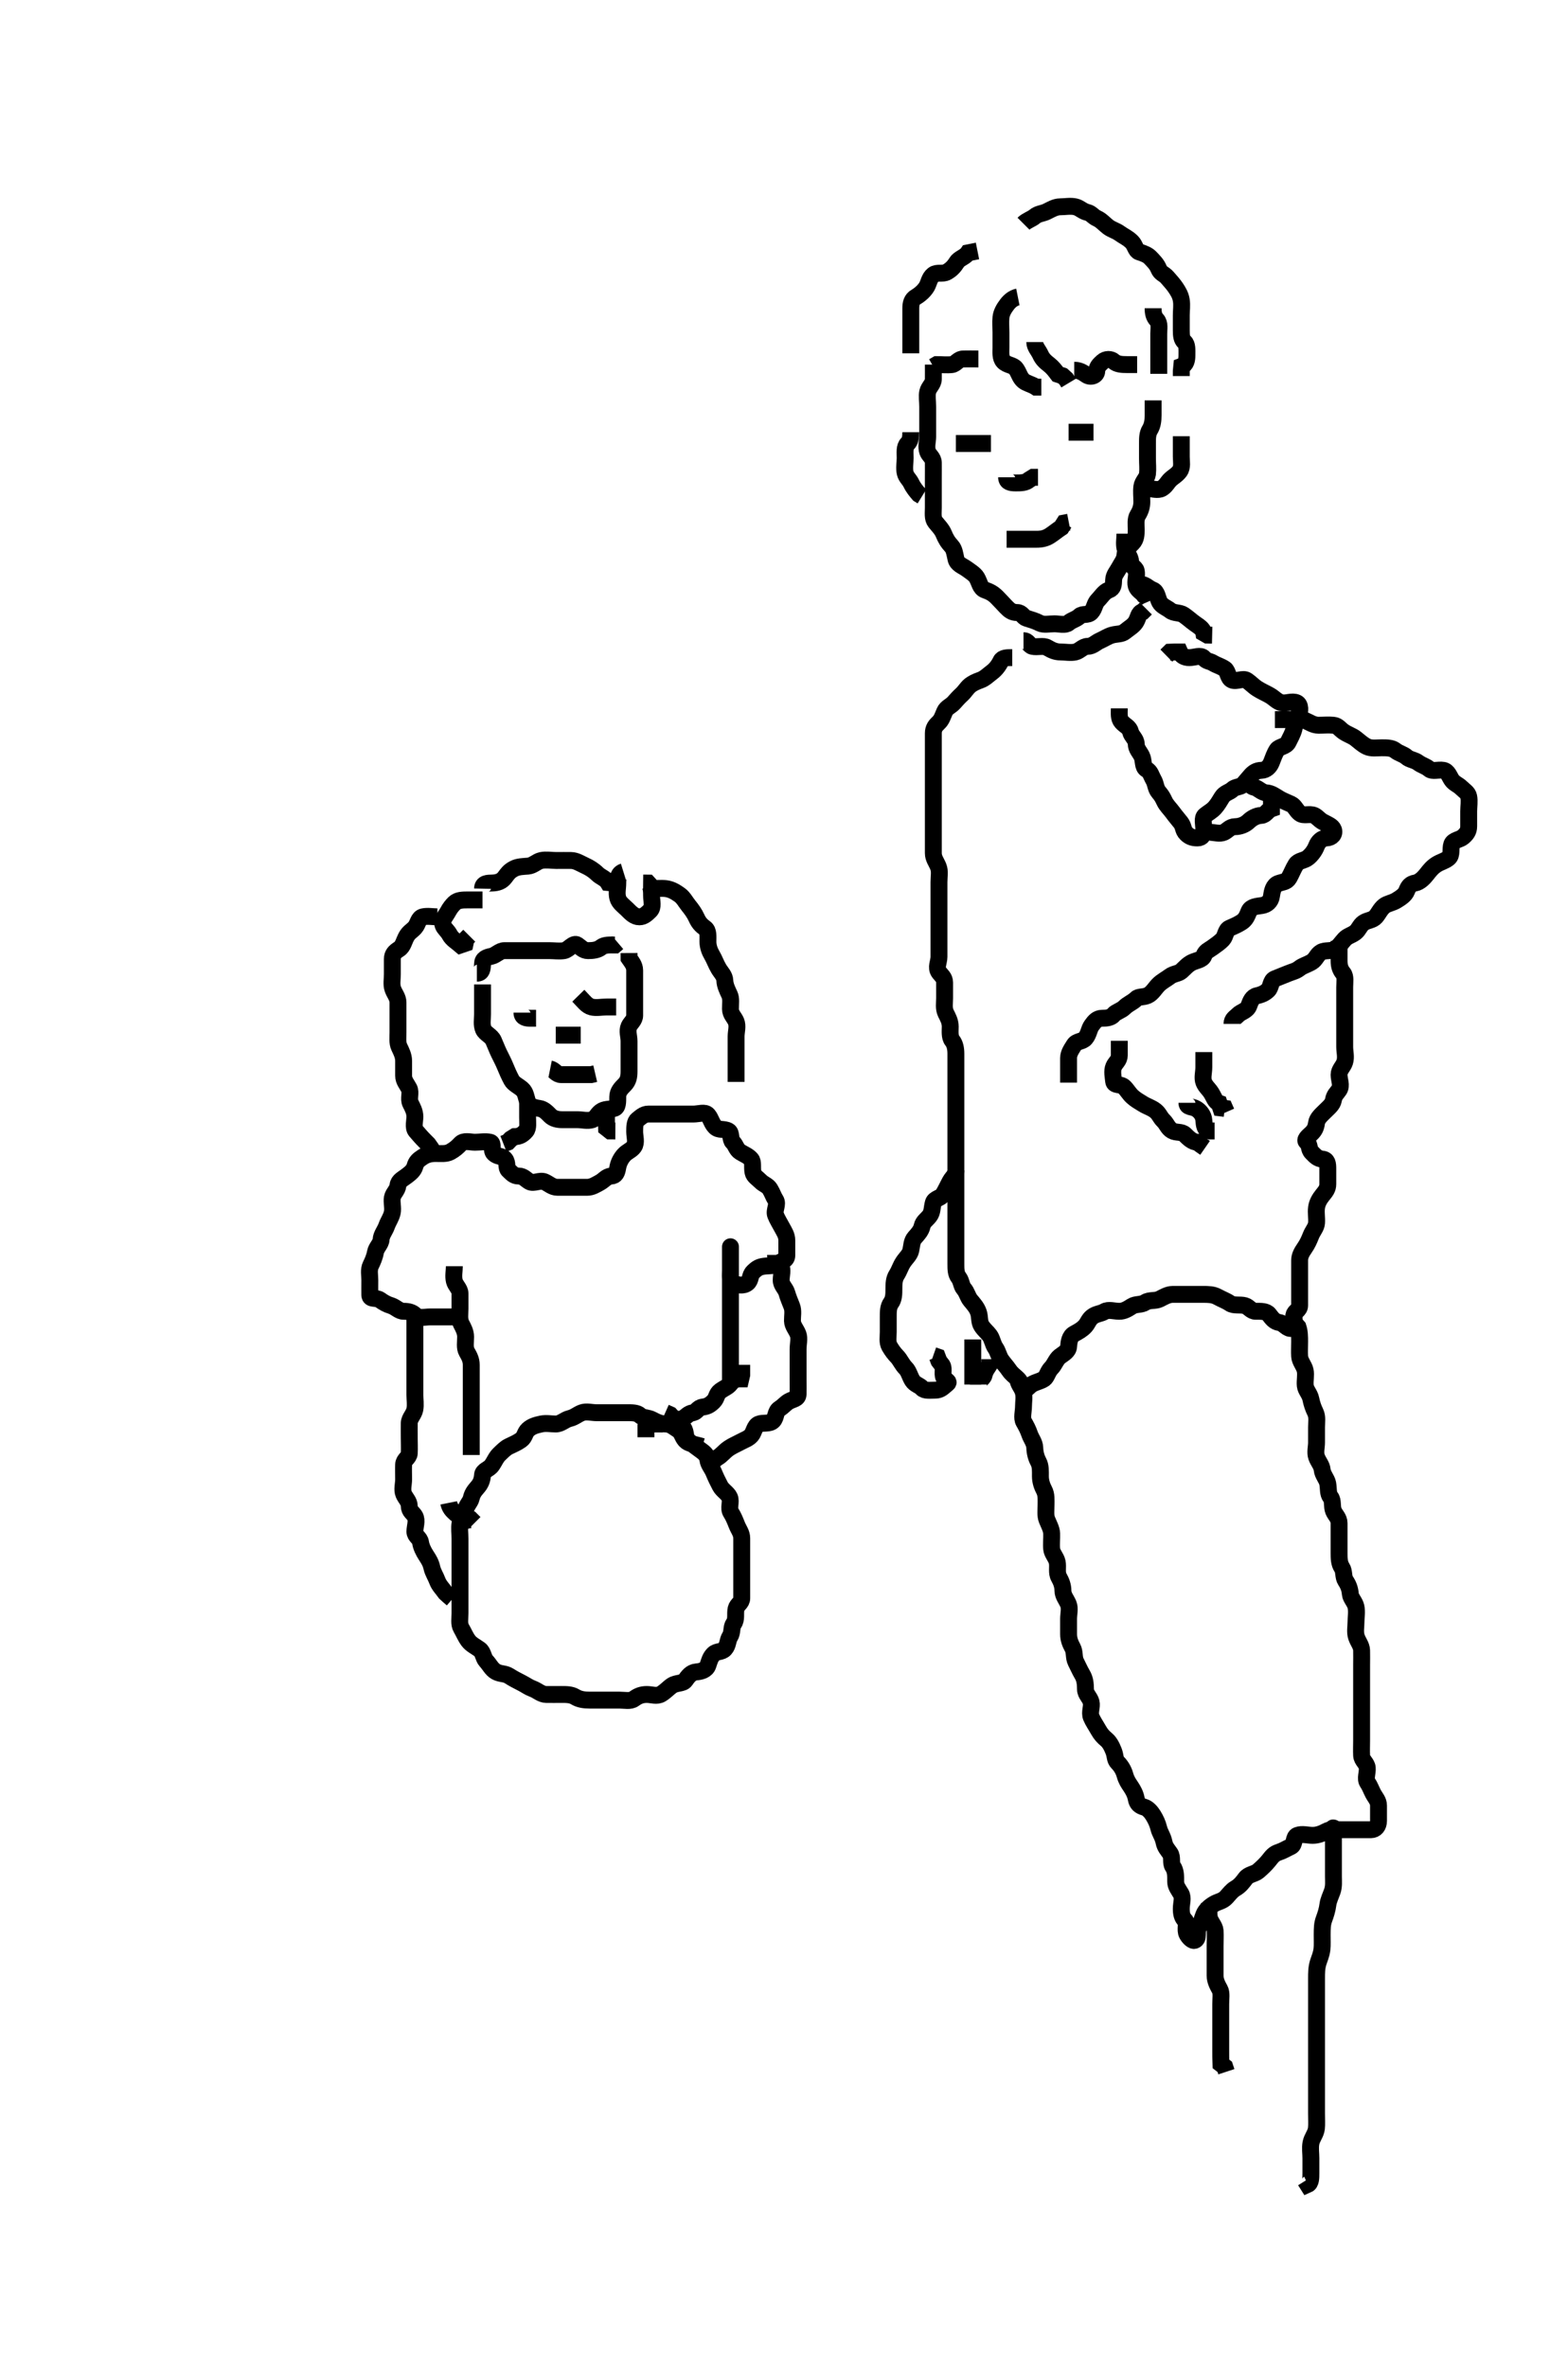 <svg width="278.25" height="420" xmlns="http://www.w3.org/2000/svg" xmlns:svg="http://www.w3.org/2000/svg" xmlns:xlink="http://www.w3.org/1999/xlink">
 <!-- Created with SVG-edit - http://svg-edit.googlecode.com/ -->
 <g display="inline" class="layer">
  <title>Layer 1</title>
  <path t="0,54,84,91,107,126,150,158,167,178,202,218,219,226,238,262,271,278,294,310,330,339,354,359,368,398,414,423,427,434,458,468,474,486,494,526,543,555,563,579,595,599,615,631,639,654,682,690,707,714,723,735,751,767,774,790,799,803,819,827,839,847,854,870,895,895,898,919,923,946,954,958,974,990,998,1014,1022,1027,1043,1051,1059,1075,1079,1090,1095,1103,1119,1135,1139,1147,1156,1163,1171,1187,1195,1207,1215,1231,1239,1247,1263,1267,1275,1291,1299,1307,1323,1327,1343,1351,1359,1367,1387,1395,1403,1403,1411,1434,1439,1447,1455,1463,1472,1490,1495,1495,1515,1523,1531,1539,1547,1572,1582,1591,1591,1602,1615,1619,1627,1635,1651,1659,1684,1687,1695,1703,1718,1734,1742,1755,1771,1779,1794,1799,1814,1823,1834,1846,1864,1868,1883,1898,1914,1923,1942,1950,1967,1974,1983,2002,2010,2026,2042,2062,2071,2086,2103,2107,2130,2147,2155,2159,2175,2184,2199,2207,2215,2215,2227,2235,2235,2243,2251,2267,2275,2279,2288,2295,2303,2311,2319,2327,2334,2342,2351,2355,2362,2371,2371,2379" d="M124.625,256.7C123.2,256.275 122.187,256.235 121.626,255.615C121.02,254.944 121.03,254.16 120.272,253.696C119.632,253.303 119.05,252.705 118.125,252.7C117.272,252.695 116.491,252.352 115.824,251.984C114.986,251.523 114.086,251.665 113.604,251.2C113.053,250.668 112.146,250.7 111.2,250.7C110.272,250.7 109.404,250.7 108.541,250.7C107.625,250.7 106.746,250.7 105.909,250.7C104.978,250.7 104.046,250.397 103.236,250.711C102.443,251.017 101.955,251.52 101.104,251.721C100.172,251.942 99.572,252.698 98.625,252.7C97.792,252.702 96.89,252.519 96.05,252.7C95.215,252.88 94.382,253.08 93.71,253.701C93.096,254.269 93.168,255.024 92.458,255.533C91.748,256.043 91.068,256.309 90.272,256.7C89.637,257.012 89.129,257.575 88.621,258.053C88.026,258.611 87.771,259.353 87.272,260.053C86.732,260.81 85.686,260.915 85.625,261.753C85.556,262.698 85.277,263.308 84.746,263.921C84.203,264.549 83.827,265.003 83.625,265.867C83.443,266.647 82.736,267.131 82.625,268.053C82.525,268.878 81.773,269.468 81.629,270.343C81.487,271.209 81.625,272.089 81.625,273.057C81.625,273.899 81.625,274.784 81.625,275.7C81.625,276.616 81.625,277.416 81.625,278.311C81.625,279.2 81.625,280.089 81.625,281.057C81.625,281.899 81.625,282.784 81.625,283.7C81.625,284.616 81.625,285.405 81.625,286.3C81.625,287.264 81.43,288.208 81.846,288.921C82.315,289.724 82.59,290.465 83.125,291.179C83.63,291.852 84.448,292.221 85.125,292.721C85.767,293.195 85.745,294.183 86.272,294.753C86.909,295.441 87.231,296.21 87.978,296.643C88.785,297.111 89.591,296.932 90.341,297.416C91.064,297.883 91.786,298.249 92.625,298.679C93.385,299.069 93.739,299.391 94.572,299.704C95.391,300.013 96.024,300.682 96.921,300.7C97.846,300.719 98.725,300.7 99.625,300.7C100.425,300.7 101.348,300.687 102.061,301.125C102.834,301.6 103.725,301.7 104.625,301.7C105.504,301.7 106.329,301.7 107.146,301.7C108.108,301.7 108.915,301.7 109.91,301.7C110.825,301.7 111.851,301.958 112.504,301.479C113.2,300.968 113.846,300.7 114.792,300.7C115.625,300.7 116.555,301.093 117.34,300.615C118.143,300.125 118.604,299.55 119.236,299.125C120.031,298.591 121.181,298.806 121.604,298.2C122.086,297.51 122.614,296.784 123.541,296.7C124.338,296.628 125.321,296.421 125.625,295.533C125.912,294.695 126.035,294.118 126.625,293.533C127.193,292.97 128.063,293.235 128.624,292.615C129.237,291.936 129.074,291.155 129.54,290.416C130.013,289.666 129.742,288.761 130.2,288.125C130.756,287.354 130.414,286.392 130.625,285.479C130.806,284.696 131.625,284.479 131.625,283.616C131.625,282.7 131.625,281.821 131.625,280.984C131.625,280.089 131.625,279.221 131.625,278.275C131.625,277.347 131.625,276.479 131.625,275.616C131.625,274.7 131.625,273.821 131.625,272.984C131.625,272.053 131.078,271.447 130.747,270.6C130.406,269.731 130.141,269.094 129.71,268.416C129.205,267.622 129.825,266.539 129.458,265.7C129.137,264.965 128.208,264.5 127.792,263.7C127.405,262.956 127.043,262.238 126.661,261.311C126.33,260.505 125.718,259.879 125.625,259.089C125.523,258.227 124.95,257.78 124.236,257.275C123.49,256.747 122.823,256.216 122.146,255.7C121.513,255.218 121.792,254.091 121.268,253.405C120.694,252.654 119.709,252.415 119.403,251.6L118.921,251.057L118.061,250.675" id="svg_1" stroke-width="3" stroke="#000" fill="none"/>
  <path t="3500,3535,3555,3579,3598,3630,3638,3655,3659,3667,3683,3691,3699,3707,3715,3739,3743,3751,3767,3791,3803,3819,3886,3938,3954,3958,3974,3998,3998,4007,4015,4027,4036,4043,4051,4058,4075,4086,4101,4107,4118,4127,4154,4162,4171,4186,4207,4207,4238,4246,4258,4266,4326,4343,4358,4367,4379,4394,4462,4478,4494,4502,4510,4530,4546,4574,4590,4614,4666,4718,4847,4898,4915,4927,4971,4984,5018,5034,5046,5062,5078,5114,5147,5155,5182,5199,5215,5231,5235,5266,5271,5287,5295,5310,5334,5342,5354,5370,5398,5406,5423,5439,5450,5483,5491,5514,5526,5535,5542,5558,5583,5586,5602,5634,5650,5694,5738,5758,5806,5815,5835,5859,5883,5919,5927,5927,5943,5947,5971,5999,6031,6047,6059,6107,6115,6151,6160,6175,6195,6210,6239,6255,6274,6290,6291,6322,6339,6347,6362,6375,6398,6415,6443,6451,6467,6472,6486,6502,6511,6534,6555,6563,6579,6587,6615,6638,6638,6654,6674,6726,6778,6818,6838,6854,6878,6914,6923,6931,6946,6954,6967,6983,6998,7006,7026,7074,7206,7258,7282,7306,7335,7343,7351,7367,7375,7502,7514,7530,7554,7582,7590,7599,7607,7614,7635,7642,7650,7659,7678,7690,7694,7694,7702,7719,7727,7730,7746,7770,7779,7790,7803,7811,7846" d="M81.625,233.7C80.746,233.7 79.909,233.7 79.05,233.7C78.125,233.7 77.189,233.7 76.329,233.7C75.403,233.7 74.321,234.025 73.71,233.416C73.173,232.88 72.525,232.7 71.625,232.7C70.792,232.7 70.241,231.962 69.403,231.7C68.565,231.438 68.078,231.139 67.458,230.7C66.732,230.185 65.643,230.69 65.625,229.821C65.608,228.984 65.625,228.125 65.625,227.179C65.625,226.311 65.395,225.339 65.792,224.533C66.111,223.886 66.471,223.087 66.625,222.221C66.774,221.38 67.581,220.754 67.625,219.995C67.677,219.101 68.304,218.445 68.625,217.533C68.914,216.713 69.386,216.154 69.604,215.221C69.804,214.366 69.468,213.39 69.625,212.533C69.769,211.745 70.514,211.269 70.625,210.347C70.725,209.522 71.477,209.228 72.2,208.664C72.785,208.208 73.403,207.754 73.624,206.984C73.881,206.089 74.271,205.828 74.978,205.347C75.723,204.841 76.504,204.7 77.341,204.7C78.272,204.7 79.178,204.817 79.91,204.416C80.701,203.983 81.213,203.526 81.71,202.984C82.321,202.318 83.458,202.7 84.272,202.7C85.2,202.7 86.07,202.51 86.978,202.7C87.67,202.845 87.059,204.123 87.661,204.7C88.316,205.327 89.072,205.064 89.604,205.7C90.168,206.374 89.739,207.236 90.272,207.7C90.781,208.143 91.125,208.699 92.05,208.7C92.909,208.701 93.365,209.375 93.978,209.7C94.745,210.107 95.781,209.369 96.625,209.721C97.362,210.028 97.982,210.7 98.921,210.7C99.792,210.7 100.65,210.7 101.568,210.7C102.458,210.7 103.272,210.7 104.2,210.7C105.05,210.7 105.768,210.23 106.504,209.821C107.194,209.438 107.619,208.761 108.458,208.7C109.27,208.641 109.465,208.111 109.625,207.2C109.769,206.379 110.164,205.593 110.71,204.984C111.313,204.311 112.042,204.145 112.504,203.479C113,202.761 112.625,201.699 112.625,200.821C112.625,199.984 112.64,199.072 113.125,198.7C113.652,198.295 114.2,197.705 115.05,197.7C115.978,197.694 116.846,197.7 117.792,197.7C118.625,197.7 119.425,197.7 120.458,197.7C121.272,197.7 122.2,197.7 123.05,197.7C123.978,197.7 125.112,197.258 125.625,197.867C126.186,198.532 126.272,199.347 126.909,199.984C127.568,200.643 128.46,200.245 129.272,200.7C129.861,201.029 129.523,202.217 130.05,202.7C130.547,203.156 130.68,204.008 131.341,204.416C132.111,204.891 132.743,205.097 133.272,205.696C133.722,206.203 133.435,207.145 133.625,208.053C133.77,208.745 134.418,209.067 134.978,209.643C135.488,210.169 136.247,210.357 136.625,210.984C137.109,211.787 137.237,212.333 137.625,212.921C138.145,213.711 137.317,214.781 137.626,215.616C137.893,216.336 138.372,217.072 138.792,217.867C139.155,218.554 139.625,219.2 139.625,220.125C139.625,221.053 139.627,221.921 139.625,222.785C139.623,223.7 138.764,223.723 138.125,224.2C137.422,224.725 136.518,224.583 135.6,224.7C134.725,224.812 134.278,225.089 133.646,225.721C133.014,226.353 133.278,227.158 132.625,227.696C131.947,228.254 130.83,228.06 130.05,227.7C129.454,227.425 129.625,226.275 129.625,225.416C129.625,224.478 129.625,223.6 129.625,222.725C129.625,221.821 129.625,220.984 129.625,221.275C129.625,222.2 129.625,223.125 129.625,223.984C129.625,224.921 129.625,225.8 129.625,226.675C129.625,227.501 129.625,228.415 129.625,229.311C129.625,230.2 129.625,231.1 129.625,231.995C129.625,232.921 129.625,233.8 129.625,234.7C129.625,235.5 129.625,236.415 129.625,237.311C129.625,238.2 129.625,239.089 129.625,239.984C129.625,240.921 129.625,241.784 129.625,242.7L129.625,243.579L129.625,244.416L129.625,245.275" id="svg_2" stroke-width="3" stroke="#000" fill="none"/>
  <path t="8689,8775,8785,8791,8807,8810,8823,8827,8835,8843,8859,8866,8878,8878,8887,8903,8911,8919,8931,8943,8947,8954,8962,8978,8994,9003,9010,9014,9024,9039,9052,9063,9074,9099,9106,9110,9127,9135,9166,9194" d="M80.625,224.7C80.625,225.579 80.411,226.429 80.625,227.343C80.806,228.114 81.62,228.725 81.625,229.501C81.631,230.4 81.625,231.3 81.625,232.264C81.625,233.136 81.446,234.159 81.846,234.921C82.2,235.596 82.623,236.343 82.625,237.221C82.628,238.2 82.417,239.175 82.846,239.921C83.278,240.671 83.625,241.311 83.625,242.2C83.625,243.089 83.625,244.053 83.625,244.921C83.625,245.8 83.625,246.7 83.625,247.501C83.625,248.415 83.625,249.347 83.625,250.221C83.625,251.089 83.625,252.053 83.625,252.921C83.625,253.8 83.625,254.7 83.625,255.579L83.625,256.416L83.625,257.347L83.625,258.2" id="svg_3" stroke-width="3" stroke="#000" fill="none"/>
  <path t="9668,9698,9718,9803,9811,9827,9855,9863,9871,9880,9887,9903,9915,9923,9931,9954,9959,9966,9975,9984,9998,10010,10019,10027,10042,10059,10067,10078,10094,10118,10134,10139,10154,10170,10187,10202,10214,10223,10246,10282,10290,10299,10306,10318,10334,10350,10367,10374,10379,10386,10402,10411,10411,10418,10431,10439,10446,10462,10470,10478,10494,10511,10515,10523,10531,10539" d="M74.625,235.7C73.625,235.053 73.625,234.125 73.625,234.136C73.625,235.089 73.625,235.984 73.625,236.867C73.625,237.8 73.625,238.7 73.625,239.533C73.625,240.347 73.625,241.275 73.625,242.136C73.625,243.1 73.625,243.995 73.625,244.867C73.625,245.8 73.625,246.7 73.625,247.533C73.625,248.347 73.782,249.291 73.614,250.136C73.435,251.043 72.643,251.674 72.625,252.533C72.607,253.404 72.625,254.264 72.625,255.2C72.625,256.053 72.676,256.985 72.625,257.921C72.582,258.702 71.668,258.981 71.625,259.867C71.583,260.735 71.625,261.616 71.625,262.533C71.625,263.347 71.317,264.336 71.636,265.125C71.944,265.889 72.623,266.405 72.625,267.264C72.627,268.2 73.296,268.464 73.625,269.053C74.08,269.867 73.623,270.9 73.625,271.8C73.627,272.643 74.496,272.86 74.625,273.7C74.747,274.495 75.14,275.299 75.629,276.053C76.074,276.736 76.44,277.297 76.646,278.221C76.829,279.043 77.314,279.729 77.625,280.578C77.905,281.343 78.572,281.996 79.05,282.675L79.625,283.2L80.272,283.753" id="svg_4" stroke-width="3" stroke="#000" fill="none"/>
  <path t="11389,11446,11474,11490,11506,11514,11519,11539,11543,11551,11559,11575,11578,11587,11602,11611,11618,11627,11657,11674,11678,11693,11698,11738,11750,11774,11790,11826,11842,11874,11882,11902,11910,11926,11942,11954,11970,11979,11990,12014,12022,12038,12046,12050,12074,12098,12106,12118,12134,12144,12151,12170,12183,12191,12202,12210,12218" d="M137.625,222.7C137.625,223.579 137.988,224.019 138.54,224.7C138.986,225.251 138.62,226.3 138.625,227.2C138.63,228.089 139.4,228.637 139.62,229.405C139.858,230.231 140.168,230.954 140.503,231.8C140.829,232.621 140.608,233.579 140.625,234.405C140.643,235.301 141.32,235.936 141.625,236.785C141.896,237.539 141.625,238.515 141.625,239.457C141.625,240.275 141.625,241.2 141.625,242.125C141.625,242.984 141.625,243.921 141.625,244.785C141.625,245.689 141.643,246.579 141.625,247.416C141.607,248.275 140.79,248.245 139.978,248.7C139.39,249.03 139.045,249.536 138.341,249.984C137.555,250.484 137.772,251.531 137.189,252.125C136.554,252.772 135.394,252.399 134.625,252.721C133.889,253.029 133.804,254.166 133.341,254.701C132.817,255.308 132.19,255.473 131.458,255.867C130.628,256.313 129.975,256.567 129.272,257.053C128.52,257.574 128.05,258.275 127.272,258.704L126.625,259.2L126.05,259.689" id="svg_5" stroke-width="3" stroke="#000" fill="none"/>
  <path t="13361,13514,13522,13538,13554,13582,13606,13634,13650,13666,13678,13726,13742,13762,13771,13786,13795,13806,13846,13851,13866,14010,14027,14098,14154" d="M118.625,251.7C119.504,251.7 120.433,252.086 121.2,251.7C121.838,251.378 122.063,250.852 122.978,250.7C123.653,250.588 123.799,249.817 124.682,249.7C125.525,249.588 125.975,249.342 126.621,248.7C127.243,248.08 127.087,247.377 127.846,246.821C128.495,246.346 129.165,246.137 129.625,245.533C130.128,244.872 130.589,244.7 131.458,244.7L131.625,243.984L131.625,243.125L131.625,242.2" id="svg_6" stroke-width="3" stroke="#000" fill="none"/>
  <path t="14620,14702,14730,14762,14774,14806,14826" d="M117.625,252.7C116.746,252.7 115.909,252.7 115.05,252.7L114.625,253.275L114.625,254.125L114.625,255.053" id="svg_7" stroke-width="3" stroke="#000" fill="none"/>
  <path t="17582,17722,17731,17746,17798,17810,17834,17850,17858" d="M79.625,266.7C79.792,267.533 80.207,268.016 80.846,268.578C81.502,269.155 82.504,268.921 82.792,269.7L83.636,269.711L84.2,270.275" id="svg_8" stroke-width="3" stroke="#000" fill="none"/>
  <path t="19549,19634,19650,19682,19686,19702,19711,19730,19740,19747,19747,19762,19770,19786,19790,19799,19811,19811,19830,19839,19847,19861,19862,19866,19875,19883,19900,19911,19919,19934,19943,19959,19967,19987,19995,20018,20038,20051,20062,20094,20098,20114,20139,20158,20174,20182,20190,20207,20219,20235,20270,20286,20302,20310,20346,20354,20370,20387,20398,20430,20446,20466,20474,20490,20524,20528,20543,20558,20566,20602,20626,20646,20663,20686,20699,20715,20723,20738,20782,20814,20823,20827,20850" d="M85.625,174.7C85.625,175.579 85.625,176.416 85.625,177.311C85.625,178.179 85.625,179.136 85.625,179.995C85.625,180.921 85.425,181.862 85.792,182.7C86.113,183.435 87.184,183.795 87.568,184.647C87.932,185.457 88.147,186.082 88.541,186.9C88.953,187.756 89.324,188.421 89.646,189.221C89.962,190.007 90.348,190.865 90.792,191.7C91.128,192.334 92.056,192.75 92.65,193.275C93.294,193.843 93.335,194.663 93.625,195.533C93.889,196.324 94.854,196.583 95.709,196.7C96.526,196.812 97.107,197.467 97.626,197.984C98.156,198.51 98.909,198.7 99.792,198.7C100.678,198.7 101.589,198.7 102.458,198.7C103.341,198.7 104.243,198.98 105.125,198.7C105.708,198.515 105.956,197.767 106.6,197.275C107.254,196.775 108.143,196.875 108.978,196.7C109.67,196.555 109.62,195.479 109.625,194.615C109.63,193.725 110.2,193.125 110.846,192.479C111.504,191.821 111.625,191.053 111.625,190.125C111.625,189.275 111.625,188.347 111.625,187.416C111.625,186.533 111.625,185.647 111.625,184.757C111.625,183.867 111.246,182.972 111.625,182.125C111.899,181.514 112.623,181.053 112.625,180.2C112.627,179.275 112.625,178.347 112.625,177.479C112.625,176.615 112.625,175.7 112.625,174.784C112.625,173.984 112.63,173.053 112.625,172.2C112.62,171.275 112.05,170.675 111.629,170.053L111.625,169.125" id="svg_9" stroke-width="3" stroke="#000" fill="none"/>
  <path t="21609,21638,21681,21706,21722,21726,21739,21751,21767,21775,21795,21803,21819,21854,21870,21879,21890,21930,21946,21959,21982,21990,22027" d="M110.625,154.7C109.71,154.984 109.625,155.867 109.625,156.736C109.625,157.647 109.394,158.433 109.625,159.343C109.844,160.206 110.682,160.757 111.272,161.347C111.909,161.984 112.57,162.703 113.458,162.7C114.274,162.698 114.804,162.131 115.341,161.615C115.992,160.988 115.625,159.867 115.625,159.053C115.625,158.125 115.614,157.275 115.05,156.711L114.125,156.7" id="svg_10" stroke-width="3" stroke="#000" fill="none"/>
  <path t="22489,22539,22562,22606,22642,22694,22702,22726,22755,22779,22779,22790,22807,22822,22838,22854,22859,22875,22919,22935,22943,22950" d="M85.625,159.7C84.746,159.7 83.909,159.7 83.05,159.7C82.125,159.7 81.203,159.714 80.636,160.275C80.202,160.703 79.852,161.135 79.458,161.867C79.09,162.551 78.306,163.332 78.625,164.2C78.852,164.816 79.398,165.135 79.792,165.867C80.238,166.697 81.05,167.125 81.71,167.7L82.54,167.416L82.71,166.616L83.272,166.053" id="svg_11" stroke-width="3" stroke="#000" fill="none"/>
  <path t="23516,23610,23619,23635,23654,23663,23686,23698,23706,23722,23738,23750,23767,23783,23811,23820,23827,23843,23851,23866,23878,23886,23903,23911,23946,23963,23979,24006,24051,24099,24107,24115,24134,24159,24270" d="M84.625,172.7C85.504,172.7 85.607,171.984 85.625,171.053C85.643,170.125 86.294,169.898 87.2,169.7C88.034,169.518 88.625,168.71 89.504,168.7C90.341,168.69 91.272,168.7 92.125,168.7C93.05,168.7 93.91,168.7 94.824,168.7C95.709,168.7 96.625,168.7 97.504,168.7C98.341,168.7 99.248,168.847 100.104,168.7C100.945,168.556 101.739,167.21 102.458,167.7C103.024,168.086 103.504,168.7 104.341,168.7C105.2,168.7 106.057,168.606 106.65,168.125C107.28,167.615 108.272,167.7 109.125,167.7L109.625,167.275" id="svg_12" stroke-width="3" stroke="#000" fill="none"/>
  <path t="24820,24870,24886,24894,24906,24914,24930,24947,24951,24959,24967,24983,24991,25007,25007,25018,25027,25043,25050,25068,25068,25075,25087,25095,25103,25111,25111,25127,25131,25147,25155,25178" d="M85.625,157.7C85.646,156.7 86.541,156.725 87.341,156.7C88.274,156.671 89.031,156.431 89.589,155.689C90.111,154.995 90.329,154.643 91.125,154.2C91.921,153.757 92.85,153.778 93.709,153.7C94.636,153.616 95.212,152.88 96.061,152.7C96.902,152.522 97.846,152.7 98.709,152.7C99.625,152.7 100.425,152.682 101.34,152.7C102.236,152.718 102.971,153.227 103.825,153.616C104.588,153.963 105.335,154.421 105.978,155.053C106.62,155.684 107.458,155.867 107.909,156.615L108.792,156.7" id="svg_13" stroke-width="3" stroke="#000" fill="none"/>
  <path t="25749,25822,25850,25866,25890,25902,25918,25934,25942,25950,25959,25967,25967,25970,25986,25994,26010,26026,26038,26047,26054,26063,26071,26087,26091,26099,26107,26115,26123,26132,26139,26147,26154,26159,26159,26166,26182,26198,26206,26210,26218,26226,26234,26243,26251,26259,26259,26274,26278,26278,26290,26302,26310,26326,26326,26338,26347,26354" d="M77.625,162.7C76.746,162.7 75.89,162.519 75.05,162.7C74.215,162.88 74.223,163.952 73.624,164.615C73.063,165.235 72.569,165.405 72.125,166.2C71.678,167 71.536,167.96 70.824,168.415C70.076,168.892 69.625,169.311 69.625,170.179C69.625,171.053 69.625,171.984 69.625,172.867C69.625,173.8 69.428,174.691 69.71,175.501C70.008,176.357 70.625,176.985 70.625,177.9C70.625,178.8 70.625,179.7 70.625,180.579C70.625,181.405 70.625,182.3 70.625,183.2C70.625,184.1 70.493,185.05 70.846,185.8C71.211,186.576 71.623,187.343 71.625,188.275C71.627,189.136 71.625,190 71.625,190.9C71.625,191.8 72.194,192.377 72.589,193.136C72.988,193.903 72.436,194.969 72.846,195.8C73.196,196.507 73.625,197.242 73.625,198.184C73.625,198.875 73.282,200.11 73.792,200.7C74.314,201.306 74.792,201.867 75.341,202.416L75.978,203.057L76.504,203.8L76.909,204.615" id="svg_14" stroke-width="3" stroke="#000" fill="none"/>
  <path t="27008,27075,27083,27107,27135,27135,27143,27143,27162,27174,27183,27186,27202,27210,27210,27226,27234,27238,27247,27255,27270,27270,27278,27286,27290,27300,27307,27314,27314,27322,27330,27338,27338,27347,27354,27359,27366,27374,27374,27383,27399,27406,27414,27415,27418,27434,27443,27451,27458" d="M115.625,157.7C116.426,157.7 117.346,157.593 118.2,157.7C119.089,157.812 119.845,158.258 120.603,158.8C121.299,159.297 121.679,160.087 122.2,160.725C122.724,161.369 123.26,162.104 123.625,162.921C123.994,163.749 124.443,164.228 125.125,164.721C125.746,165.169 125.625,166.2 125.625,167.1C125.625,167.995 125.951,168.847 126.341,169.501C126.78,170.237 127.06,171.094 127.541,171.899C127.986,172.642 128.589,173.147 128.625,174.021C128.661,174.875 129.075,175.713 129.458,176.533C129.778,177.217 129.623,178.052 129.625,179.064C129.627,179.996 130.297,180.511 130.604,181.242C130.969,182.111 130.625,183.047 130.625,183.938C130.625,184.867 130.625,185.8 130.625,186.7C130.625,187.5 130.625,188.343 130.625,189.221L130.625,190.2L130.625,191.1L130.625,191.995" id="svg_15" stroke-width="3" stroke="#000" fill="none"/>
  <path t="28963,29034,29038,29056,29070,29078,29098,29106,29132,29146,29175" d="M97.625,189.7C98.458,189.867 98.682,190.698 99.572,190.7C100.458,190.702 101.272,190.7 102.146,190.7C103.104,190.7 103.978,190.7 104.909,190.7L105.625,190.533" id="svg_16" stroke-width="3" stroke="#000" fill="none"/>
  <path t="29830,29879,29910,29954,29978" d="M92.625,179.7C92.625,180.579 93.341,180.7 94.2,180.7L95.125,180.7" id="svg_17" stroke-width="3" stroke="#000" fill="none"/>
  <path t="31420,31446,31479,31498,31538,31551,31574,31590,31602" d="M102.625,176.7C103.604,177.7 104.119,178.481 104.978,178.7C105.819,178.915 106.71,178.7 107.636,178.7L108.504,178.7L109.341,178.7" id="svg_19" stroke-width="3" stroke="#000" fill="none"/>
  <path t="32159,32219,32234,32250,32286,32302" d="M98.625,183.7C99.504,183.7 100.341,183.7 101.2,183.7L102.125,183.7L103.05,183.7" id="svg_20" stroke-width="3" stroke="#000" fill="none"/>
  <path t="34381,34462,34498,34515,34523,34530,34558,34567,34584,34591,34600,34607,34642" d="M93.625,195.7C93.625,196.579 93.625,197.416 93.625,198.311C93.625,199.2 93.788,200.196 93.341,200.701C92.81,201.302 92.268,201.7 91.329,201.704L90.65,202.125L90.125,202.679L89.341,202.984" id="svg_21" stroke-width="3" stroke="#000" fill="none"/>
  <path t="35194,35259,35286,35310,35334,35339,35354" d="M107.625,196.7C107.625,197.579 107.625,198.416 107.625,199.275L107.646,200.2L108.272,200.696L109.2,200.7" id="svg_22" stroke-width="3" stroke="#000" fill="none"/>
  <path t="37164,37246,37250,37267,37275,37283,37299,37302,37310,37318,37334,37342,37350,37359,37374,37386,37394,37402,37410,37422,37431,37438,37447,37455,37471,37482,37499,37514,37530,37550,37558,37575,37584,37591,37600,37607,37616,37623,37627,37651,37651,37659,37671,37679,37686,37702,37710,37718,37718,37726,37738,37755,37771,37779,37791,37800,37815,37831,37843,37851,37867,37883,37898,37926,37942,37958,37963,37978,38010,38026,38038,38062,38087,38090,38116,38122,38139,38159,38176,38192,38223,38243,38251,38260,38279,38295,38311,38339,38347,38363,38371,38391,38407,38419,38424,38431,38458,38467,38483,38500,38511,38542,38558,38563,38578,38587,38610,38626,38638,38654,38663,38671,38683,38695,38702,38715,38723,38731,38739,38747,38758,38766,38775,38783,38798,38826,38858" d="M165.625,64.7C165.625,65.501 165.636,66.415 165.625,67.311C165.615,68.179 164.805,68.696 164.625,69.533C164.461,70.293 164.625,71.2 164.625,72.179C164.625,73.057 164.625,73.9 164.625,74.8C164.625,75.725 164.625,76.647 164.625,77.533C164.625,78.311 164.301,79.255 164.625,80.179C164.85,80.822 165.615,81.221 165.625,82.1C165.636,83 165.625,83.899 165.625,84.785C165.625,85.7 165.625,86.579 165.625,87.416C165.625,88.347 165.625,89.221 165.625,90.089C165.625,91.057 165.463,92 165.978,92.647C166.47,93.266 167.134,93.915 167.458,94.7C167.814,95.561 168.154,96.172 168.846,96.921C169.364,97.481 169.444,98.366 169.646,99.221C169.866,100.153 170.81,100.419 171.504,100.921C172.208,101.432 172.962,101.877 173.34,102.501C173.834,103.32 173.908,104.386 174.792,104.7C175.597,104.986 176.2,105.275 176.909,105.984C177.54,106.615 177.931,107.07 178.54,107.701C179.143,108.327 179.6,108.7 180.503,108.7C181.341,108.7 181.542,109.515 182.125,109.7C183.007,109.98 183.675,110.157 184.503,110.579C185.197,110.932 186.2,110.7 187.125,110.7C187.978,110.7 189.071,111.017 189.625,110.533C190.227,110.007 190.991,109.906 191.568,109.347C192.093,108.838 193.048,109.266 193.625,108.664C194.252,108.009 194.2,107.125 194.846,106.479C195.458,105.867 195.911,105.023 196.792,104.7C197.575,104.413 197.593,103.785 197.625,102.867C197.654,102.051 198.238,101.455 198.625,100.721C199.011,99.989 199.585,99.342 199.625,98.501C199.668,97.613 200.278,97.058 200.978,96.347C201.609,95.705 201.625,94.822 201.625,93.984C201.625,93.125 201.463,92.12 201.909,91.416C202.409,90.626 202.625,89.867 202.625,89.053C202.625,88.125 202.51,87.267 202.625,86.347C202.737,85.458 203.541,84.881 203.625,84.125C203.729,83.185 203.625,82.3 203.625,81.404C203.625,80.478 203.625,79.6 203.625,78.7C203.625,77.821 203.612,76.976 204.05,76.264C204.526,75.491 204.625,74.6 204.625,73.7L204.625,72.822L204.625,71.984L204.625,71.053" id="svg_23" stroke-width="3" stroke="#000" fill="none"/>
  <path t="39280,39382,39398,39426,39435,39451,39471,39478,39510,39518,39530,39546,39554,39578,39598,39616,39630" d="M203.625,86.7C204.503,86.7 205.457,87.097 206.2,86.664C206.892,86.261 207.161,85.607 207.661,85.125C208.238,84.569 208.842,84.303 209.341,83.616C209.858,82.905 209.625,81.867 209.625,81.053C209.625,80.125 209.625,79.275 209.625,78.347L209.625,77.416" id="svg_24" stroke-width="3" stroke="#000" fill="none"/>
  <path t="40546,40634,40678,40702,40710,40734,40771,40794,40814,40830,40838,40874,40890,40898,40918,40934,40958" d="M161.625,76.7C161.625,77.579 161.527,78.283 161.05,78.736C160.47,79.288 160.625,80.347 160.625,81.275C160.625,82.125 160.429,83.075 160.625,83.921C160.806,84.704 161.363,85.058 161.71,85.785C162.095,86.59 162.625,87.2 163.05,87.7L163.625,88.053" id="svg_25" stroke-width="3" stroke="#000" fill="none"/>
  <path t="41522,41603,41611,41623,41638,41670,41690,41738" d="M169.625,78.7C170.504,78.7 171.341,78.7 172.2,78.7C173.125,78.7 174.05,78.7 174.909,78.7L175.846,78.7" id="svg_26" stroke-width="3" stroke="#000" fill="none"/>
  <path t="42192,42247,42263,42279,42298,42341" d="M189.625,76.7C190.503,76.7 191.341,76.7 192.2,76.7L193.125,76.7L194.05,76.7" id="svg_27" stroke-width="3" stroke="#000" fill="none"/>
  <path t="42814,42899,42907,42922,42938,42959,42967,42975,43002" d="M178.625,84.7C178.625,85.579 179.341,85.7 180.272,85.7C181.2,85.7 182.05,85.689 182.65,85.125L183.341,84.701L184.2,84.7" id="svg_28" stroke-width="3" stroke="#000" fill="none"/>
  <path t="43524,43634,43642,43658,43678,43694,43702,43718,43730,43738,43746,43754,43762,43779,43806" d="M178.625,95.7C179.504,95.7 180.341,95.7 181.2,95.7C182.125,95.7 183.061,95.7 183.921,95.7C184.846,95.7 185.598,95.535 186.329,95.053C187.04,94.584 187.678,94.053 188.341,93.616L188.846,92.822L189.661,92.664" id="svg_29" stroke-width="3" stroke="#000" fill="none"/>
  <path t="44869,44930,44950,44978,44990,45003,45014,45031,45039,45058,45074,45090,45102,45110,45142,45150,45166,45186" d="M199.625,94.7C199.625,95.579 199.444,96.435 199.625,97.275C199.805,98.11 200.62,98.725 200.625,99.647C200.63,100.533 201.479,100.65 201.625,101.275C201.835,102.176 201.389,103.159 201.626,103.984C201.847,104.754 202.63,105.053 203.05,105.664L203.625,106.053L203.909,106.7" id="svg_30" stroke-width="3" stroke="#000" fill="none"/>
  <path t="45668,45762,45779,45802,45831,45847,45871,45880,45883,45899,45915,45946,45963,45967,45974,45983,46010,46018,46026,46035,46042,46050,46074,46079,46086,46095,46110,46118,46135,46138,46162,46162" d="M181.625,113.7C182.503,113.7 182.575,114.554 183.2,114.7C184.101,114.91 185.133,114.505 185.846,114.921C186.594,115.358 187.272,115.7 188.2,115.7C189.05,115.7 190,115.895 190.846,115.7C191.633,115.519 192.146,114.711 193.014,114.7C193.909,114.689 194.435,114.037 195.146,113.721C196.023,113.332 196.561,112.922 197.341,112.701C198.202,112.457 199.031,112.604 199.678,112.053C200.282,111.538 201.109,111.094 201.54,110.416C202.045,109.622 201.978,108.757 202.792,108.533L203.341,107.984" id="svg_31" stroke-width="3" stroke="#000" fill="none"/>
  <path t="46756,46830,46870,46899,46918,46927,46935,46951,46959,46963,46986,46994,47010,47026,47038,47046,47062,47078,47106,47114,47130,47138,47150,47158,47175,47183,47202,47218,47226,47243,47266,47271,47283,47287,47295,47310,47319,47327,47331,47347,47355,47355,47363,47371,47383,47395,47404,47407,47415,47423,47424,47433,47439,47455,47459,47469,47469,47483,47499,47504,47511,47520,47551,47559,47559,47562,47570,47579,47587,47595,47603,47626,47632,47638,47638,47654,47662,47671,47679,47679,47687,47698,47706,47715,47723,47723,47744,47750,47750,47758,47767,47775,47784,47791,47799,47804,47819,47819,47827,47835,47859,47863,47871,47879,47887,47903,47903,47911,47916,47938,47947,47955,47963,47978,47990,47999,48006,48016,48031,48046,48054,48058,48083,48098,48110,48119,48135,48162,48178,48195,48203,48219,48232,48247,48255,48271,48291,48307,48315,48323,48332,48343,48351,48367,48376,48384,48399,48423,48426,48435,48443,48452,48467,48478,48487,48495,48511,48516,48531,48563,48578,48587,48599,48616,48623,48638,48667,48675,48690,48974,48990,49018,49058,49062,49086,49118,49138,49148,49155,49170,49175,49194,49198,49206,49216,49231,49238,49258,49267,49275,49290,49302,49322,49326,49335,49342,49351,49358,49370,49370,49379,49394,49402,49419,49422,49430,49438,49462,49462,49470,49479,49490,49514,49522,49531,49538,49550,49562,49575,49583,49591,49602,49615,49622,49626,49642,49651,49661,49678,49687,49702,49711,49739,49746,49762,49782,49790,49814,49918,49950,49978,50002,50018,50026,50038,50046,50054,50082,50098,50107,50123,50152,50159,50167,50175,50191,50211,50219,50234,50251,50255,50270,50302,50318,50326,50338,50347,50370,50383,50391,50406,50422,50458,50483,50523,50563,50578,50610,50662,50674,50698,50714,50750,50842,50858,50871,50879,50902,50918,50938,50946,50954,50982,50982,50998,51022,51035,51050,51099,51103,51119,51136,51143,51211,51255,51279,51291,51306,51335,51354,51367,51382,51411,51426,51436,51436,51443,51467,51470,51479,51487,51502,51510,51522,51538,51546,51554,51591,51638" d="M179.625,116.7C178.747,116.7 177.899,116.695 177.625,117.275C177.259,118.047 176.7,118.786 176.05,119.275C175.34,119.809 174.746,120.422 173.978,120.695C173.174,120.981 172.566,121.26 172.05,121.7C171.551,122.126 171.225,122.737 170.636,123.275C170.145,123.723 169.722,124.197 169.272,124.704C168.743,125.303 167.95,125.542 167.636,126.275C167.3,127.057 167.095,127.732 166.604,128.2C166.026,128.751 165.625,129.2 165.625,130.136C165.625,130.995 165.625,131.921 165.625,132.867C165.625,133.7 165.625,134.616 165.625,135.405C165.625,136.343 165.625,137.221 165.625,138.1C165.625,139 165.625,139.899 165.625,140.867C165.625,141.7 165.625,142.5 165.625,143.4C165.625,144.343 165.625,145.221 165.625,146.1C165.625,147 165.625,147.9 165.625,148.8C165.625,149.7 165.625,150.5 165.625,151.4C165.625,152.343 166.17,152.953 166.503,153.8C166.836,154.645 166.625,155.5 166.625,156.533C166.625,157.311 166.625,158.2 166.625,159.1C166.625,159.995 166.625,160.922 166.625,161.867C166.625,162.7 166.625,163.678 166.625,164.533C166.625,165.311 166.625,166.2 166.625,167.1C166.625,167.995 166.625,168.921 166.625,169.8C166.625,170.7 166.025,171.692 166.625,172.533C167.022,173.091 167.623,173.462 167.625,174.353C167.627,175.216 167.625,176.158 167.625,177.136C167.625,178 167.436,178.969 167.846,179.8C168.196,180.507 168.625,181.242 168.625,182.184C168.625,182.875 168.483,184.031 168.978,184.647C169.468,185.258 169.625,186.1 169.625,187C169.625,187.899 169.625,188.753 169.625,189.7C169.625,190.5 169.625,191.4 169.625,192.264C169.625,193.136 169.625,194.1 169.625,195C169.625,195.899 169.625,196.753 169.625,197.7C169.625,198.5 169.625,199.4 169.625,200.264C169.625,201.136 169.625,202.1 169.625,203C169.625,203.899 169.625,204.757 169.625,205.7C169.625,206.533 169.625,207.405 169.625,208.264C169.625,209.2 169.625,210.057 169.625,211C169.625,211.899 169.625,212.757 169.625,213.647C169.625,214.533 169.625,215.347 169.625,216.275C169.625,217.2 169.625,218.053 169.625,218.985C169.625,219.899 169.625,220.757 169.625,221.647C169.625,222.533 169.625,223.347 169.625,224.275C169.625,225.2 169.622,226.058 170.125,226.7C170.608,227.316 170.596,228.203 171.05,228.711C171.582,229.305 171.719,230.132 172.2,230.725C172.71,231.355 173.321,231.979 173.625,232.867C173.927,233.75 173.715,234.582 174.2,235.311C174.682,236.036 175.208,236.414 175.625,236.984C176.1,237.633 176.164,238.51 176.646,239.2C177.124,239.885 177.217,240.677 177.682,241.347C178.169,242.047 178.583,242.443 179.05,243.125C179.58,243.9 179.965,244.075 180.604,244.7C181.232,245.314 181.161,245.814 181.625,246.347C182.068,246.856 182.497,246.053 183.05,245.7C183.747,245.255 184.577,245.155 185.272,244.7C185.784,244.365 185.909,243.416 186.572,242.753C187.125,242.2 187.419,241.229 188.05,240.736C188.71,240.221 189.564,239.828 189.625,238.995C189.688,238.138 189.82,237.135 190.62,236.704C191.374,236.299 192.038,235.934 192.568,235.347C193.059,234.805 193.173,234.201 193.792,233.7C194.517,233.113 195.234,233.192 195.982,232.757C196.711,232.333 197.709,232.7 198.625,232.7C199.425,232.7 200.056,232.332 200.846,231.821C201.552,231.365 202.506,231.608 203.236,231.125C203.97,230.64 204.997,230.926 205.792,230.533C206.438,230.214 207.225,229.705 208.104,229.7C208.978,229.695 209.91,229.7 210.825,229.7C211.725,229.7 212.6,229.7 213.504,229.7C214.341,229.7 215.254,229.7 216.025,230.125C216.845,230.578 217.588,230.826 218.236,231.275C218.959,231.776 220.049,231.455 220.909,231.701C221.679,231.922 221.978,232.7 222.846,232.7C223.709,232.7 224.714,232.641 225.2,233.275C225.741,233.98 226.135,234.565 227.05,234.7C227.868,234.821 228.5,236.006 229.272,235.7C229.841,235.475 229.473,234.262 229.625,233.347C229.737,232.672 230.625,232.533 230.625,231.675C230.625,230.784 230.625,229.995 230.625,229.057C230.625,228.125 230.625,227.264 230.625,226.405C230.625,225.416 230.625,224.533 230.625,223.675C230.625,222.899 230.967,222.252 231.503,221.479C231.991,220.776 232.314,220.07 232.625,219.275C232.954,218.432 233.564,217.829 233.625,217.053C233.698,216.128 233.501,215.256 233.625,214.311C233.737,213.457 234.181,212.726 234.661,212.125C235.225,211.419 235.625,210.984 235.625,210.125C235.625,209.2 235.625,208.347 235.625,207.416C235.625,206.533 235.564,205.786 234.661,205.7C233.78,205.616 233.391,205.136 232.792,204.533C232.178,203.917 232.488,203.129 231.909,202.7C231.341,202.279 232.158,201.66 232.646,201.2C233.227,200.652 233.5,200.191 233.625,199.275C233.737,198.456 234.504,197.821 235.125,197.2C235.792,196.533 236.481,196.021 236.625,195.2C236.785,194.289 237.238,194.008 237.625,193.416C238.138,192.631 237.625,191.616 237.625,190.725C237.625,189.821 238.363,189.316 238.625,188.479C238.907,187.576 238.625,186.679 238.625,185.785C238.625,184.984 238.625,184.053 238.625,183.2C238.625,182.275 238.625,181.347 238.625,180.479C238.625,179.533 238.625,178.7 238.625,177.9C238.625,176.985 238.625,176.089 238.625,175.2C238.625,174.3 238.83,173.282 238.341,172.699C237.826,172.085 237.625,171.416 237.625,170.478C237.625,169.6 237.625,168.721 237.625,167.821L237.625,166.984" id="svg_32" stroke-width="3" stroke="#000" fill="none"/>
  <path t="52554,52598,52610,52626,52650,52658,52662,52670,52679,52687,52711,52720,52727,52731,52747,52755,52775,52791,52799,52815,52823,52846,52858,52874,52890,52898,52910,52919,52950,52962,52974,53002,53022,53038,53062,53146,53173,53187,53310,53330,53346,53362,53386,53399,53414,53422,53438,53446,53458,53466,53526,53550,53558,53586,53602,53619,53646,53674,53683,53697,53713,53730,53739,53758,53790,53798,53810,53826,53842,53850,53858,53866,53890,53922,53955,53963,54050,54254,54262,54306,54322,54342,54351,54358,54391,54395,54403,54411,54419,54443,54451,54462,54471,54478,54490,54510,54526,54547,54555,54571,54582,54600,54623,54650,54659,54682,54706,54754,54778,54803,54810,54819" d="M198.625,125.7C198.625,126.579 198.501,127.507 199.05,128.125C199.673,128.827 200.413,129.006 200.626,129.899C200.806,130.649 201.607,131.135 201.625,131.995C201.644,132.921 202.237,133.437 202.589,134.136C203.019,134.988 202.71,136.098 203.458,136.533C204.188,136.958 204.273,137.641 204.682,138.347C205.151,139.155 205.045,139.891 205.625,140.579C206.094,141.133 206.285,141.427 206.646,142.2C206.999,142.957 207.638,143.524 208.125,144.2C208.638,144.912 209.054,145.348 209.54,145.984C210.078,146.689 209.903,147.319 210.503,147.921C211.072,148.492 211.626,148.7 212.503,148.7C213.341,148.7 213.625,148.125 213.625,147.2C213.625,146.275 213.268,145.177 213.846,144.7C214.45,144.201 215.038,143.934 215.568,143.347C216.059,142.804 216.41,142.192 216.846,141.479C217.331,140.686 218.161,140.607 218.661,140.125C219.238,139.569 220.2,139.7 220.625,139.2C221.05,138.7 221.446,138.234 221.909,137.699C222.433,137.093 222.978,136.73 223.846,136.7C224.684,136.671 225.314,136.07 225.625,135.275C225.954,134.432 226.193,133.7 226.625,133.053C226.999,132.492 228.219,132.512 228.614,131.675C228.948,130.967 229.406,130.216 229.625,129.347C229.853,128.444 229.862,127.737 230.341,126.984C230.788,126.28 230.795,125.032 230.125,124.721C229.286,124.331 228.25,124.895 227.404,124.7C226.617,124.519 226.074,123.829 225.34,123.416C224.554,122.974 223.818,122.662 223.104,122.2C222.355,121.715 221.939,121.205 221.272,120.757C220.549,120.272 219.456,121.026 218.625,120.679C217.888,120.372 217.933,119.087 217.341,118.7C216.556,118.187 215.968,118.078 215.341,117.7C214.585,117.244 214.214,117.438 213.625,116.785C213.064,116.164 211.978,116.7 211.05,116.7C210.2,116.7 209.625,116.347 209.341,115.7L208.458,115.7L207.6,115.736L206.978,116.347" id="svg_33" stroke-width="3" stroke="#000" fill="none"/>
  <path t="55429,55482,55514,55531,55552,55559,55567,55583,55592,55595,55614,55627,55635,55643,55654,55678,55711,55734" d="M214.625,147.7C215.503,147.7 216.416,148.051 217.2,147.7C217.811,147.426 218.236,146.711 219.189,146.7C220.061,146.69 220.934,146.362 221.568,145.757C222.138,145.213 222.912,144.749 223.824,144.7C224.627,144.657 224.909,143.785 225.625,143.533L225.625,142.679L225.625,141.785" id="svg_34" stroke-width="3" stroke="#000" fill="none"/>
  <path t="56152,56242,56263,56279,56287,56303,56311,56320,56339,56355,56363,56372,56383,56391,56415,56423,56438,56451,56474,56495,56526,56550,56555,56602,56638,56699,56714,56750,56752,56759,56782,56794,56804,56811,56826,56835,56844,56851,56863,56872,56880,56887,56895,56903,56911,56926,56947,56947,56955,56963,56978,56987,56999,57007,57015,57023,57031,57048,57051,57068,57075,57091,57094,57114,57127,57152,57162,57179,57194,57203,57211,57223,57231,57255,57271,57279,57283,57299,57314,57322,57334,57342,57358,57367,57391,57399,57418,57450,57454,57484,57505,57526,57546,57554,57570,57582,57592,57606,57614,57622,57630,57642,57651,57666,57682,57691,57706,57734,57742,57758,57770" d="M221.625,137.7C221.625,138.579 221.684,139.51 222.541,139.7C223.327,139.874 223.84,140.639 224.725,140.7C225.602,140.76 226.22,141.24 226.978,141.704C227.618,142.097 228.288,142.326 229.125,142.721C229.793,143.036 230.006,143.851 230.678,144.347C231.367,144.856 232.343,144.345 233.2,144.7C233.755,144.93 234.06,145.473 234.792,145.867C235.622,146.313 236.398,146.584 236.625,147.2C236.919,148 236.34,148.668 235.404,148.7C234.571,148.729 233.936,149.33 233.625,150.125C233.296,150.968 232.759,151.671 232.125,152.2C231.451,152.763 230.421,152.695 229.978,153.405C229.487,154.189 229.195,155.008 228.746,155.8C228.327,156.54 227.529,156.521 226.824,156.785C225.956,157.11 225.744,158.187 225.625,159.053C225.503,159.941 224.855,160.552 223.925,160.696C223.071,160.827 221.994,160.869 221.646,161.7C221.306,162.511 221.083,163.166 220.329,163.647C219.63,164.094 218.982,164.375 218.2,164.711C217.467,165.025 217.52,166.109 216.978,166.696C216.504,167.208 215.869,167.638 215.2,168.125C214.492,168.64 213.938,168.767 213.625,169.615C213.359,170.337 212.267,170.439 211.541,170.785C210.735,171.17 210.228,171.818 209.63,172.347C209.122,172.797 208.254,172.775 207.6,173.275C206.956,173.767 206.2,174.125 205.568,174.757C204.978,175.347 204.451,176.318 203.65,176.664C202.82,177.023 202.042,176.798 201.589,177.275C201.037,177.855 200.2,178.125 199.54,178.785C198.978,179.347 198.012,179.579 197.625,180.053C197.178,180.6 196.458,180.695 195.572,180.7C194.661,180.705 194.217,181.273 193.71,181.984C193.235,182.651 193.213,183.553 192.6,184.264C192.067,184.882 191.045,184.733 190.626,185.416C190.194,186.122 189.625,186.867 189.625,187.753C189.625,188.643 189.625,189.533 189.625,190.347L189.625,191.275L189.625,192.125" id="svg_35" stroke-width="3" stroke="#000" fill="none"/>
  <path t="58185,58230,58266,58291,58314,58343,58351,58366,58387,58418,58447,58470,58487,58491,58506,58515,58532,58538,58551,58562,58567,58592,58600,58610,58634,58643,58658,58662,58678,58702,58710,58729,58738,58754,58778,58882" d="M198.625,184.7C198.625,185.579 198.625,186.416 198.625,187.275C198.625,188.2 197.946,188.54 197.636,189.275C197.305,190.059 197.534,191.058 197.625,191.921C197.709,192.713 198.875,192.297 199.503,192.921C200.074,193.488 200.338,194.063 200.978,194.643C201.52,195.135 202.133,195.485 202.846,195.921C203.639,196.406 204.359,196.57 205.05,197.125C205.731,197.673 205.846,198.274 206.458,198.867C207.067,199.456 207.232,200.208 207.978,200.643C208.73,201.081 209.682,200.757 210.272,201.347C210.909,201.984 211.6,202.664 212.458,202.7L213.125,203.2L213.846,203.7" id="svg_36" stroke-width="3" stroke="#000" fill="none"/>
  <path t="59393,59459,59480,59490,59508,59518,59527,59551,59563,59630,59646" d="M210.625,195.7C210.625,196.579 211.464,196.291 212.272,196.757C212.957,197.152 213.564,197.915 213.625,198.784C213.689,199.699 213.792,200.533 214.646,200.7L215.54,200.7" id="svg_37" stroke-width="3" stroke="#000" fill="none"/>
  <path t="60131,60162,60178,60211,60215,60235,60239,60248,60271,60275,60287,60298,60307,60322,60342,60374" d="M213.625,186.7C213.625,187.721 213.625,188.615 213.625,189.405C213.625,190.343 213.311,191.284 213.636,192.089C213.944,192.853 214.488,193.21 214.978,193.995C215.443,194.742 215.625,195.533 216.341,195.785L216.625,196.615L217.341,196.7L217.625,197.347" id="svg_38" stroke-width="3" stroke="#000" fill="none"/>
  <path t="60994,61042,61058,61078,61087,61102,61118,61123,61132,61146,61162,61171,61183,61191,61214,61224,61239,61246,61255,61267,61291,61307,61311,61326,61343,61351,61371,61372,61382,61388,61410,61414,61446,61462,61479,61484,61491,61499,61539,61546,61558,61573,61575,61582,61591,61602,61618,61634,61643,61650,61660,61662,61678,61686,61702,61729,61732,61732,61747,61755,61770,61775,61782,61808,61824,61835,61851,61859,61883,61919,61928,61950,61971,61987,62010,62046,62070,62090,62106,62131,62151,62158,62183,62191,62207,62226,62234,62250,62264,62287,62310,62319,62331,62339,62347,62355,62371,62375,62382,62391,62399,62407,62431,62438,62450,62458,62459,62482,62491,62494,62503,62522,62536,62550,62558,62566,62571,62579,62610,62623,62631,62631,62646,62662,62671,62674,62682" d="M218.625,181.7C218.625,180.821 219.208,180.602 219.661,180.125C220.213,179.545 221.291,179.402 221.625,178.479C221.908,177.695 222.216,176.882 223.05,176.7C223.956,176.502 224.572,176.17 225.05,175.689C225.571,175.165 225.467,174.025 226.2,173.711C226.992,173.371 227.762,173.1 228.572,172.757C229.39,172.411 229.923,172.374 230.625,171.821C231.196,171.373 231.989,171.185 232.792,170.7C233.522,170.26 233.699,169.402 234.426,168.984C235.158,168.563 236.187,168.871 236.909,168.416C237.697,167.919 237.961,167.371 238.589,166.689C239.163,166.066 239.779,166.023 240.504,165.479C241.146,164.996 241.311,164.205 241.978,163.757C242.701,163.272 243.561,163.338 244.125,162.7C244.641,162.117 244.942,161.337 245.625,160.785C246.186,160.332 247.05,160.258 247.824,159.784C248.563,159.331 249.342,158.829 249.614,158.125C249.949,157.262 250.286,156.85 251.125,156.7C251.948,156.553 252.696,155.763 253.189,155.136C253.709,154.473 254.138,153.911 254.909,153.416C255.616,152.962 256.416,152.806 257.05,152.275C257.721,151.713 257.333,150.65 257.625,149.821C257.89,149.069 259.072,149.017 259.625,148.533C260.227,148.007 260.625,147.533 260.625,146.643C260.625,145.736 260.625,144.867 260.625,143.984C260.625,143.125 260.8,142.182 260.625,141.347C260.48,140.655 259.881,140.354 259.272,139.757C258.769,139.264 258.036,139.022 257.625,138.416C257.173,137.749 256.946,136.844 256.125,136.7C255.214,136.54 254.194,136.966 253.625,136.479C253.015,135.956 252.325,135.83 251.678,135.347C250.997,134.84 250.145,134.825 249.62,134.347C249.067,133.844 248.236,133.689 247.625,133.2C247.014,132.711 246.146,132.7 245.189,132.7C244.329,132.7 243.336,132.882 242.525,132.479C241.819,132.127 241.228,131.571 240.572,131.053C239.993,130.594 239.237,130.386 238.458,129.867C237.751,129.395 237.471,128.784 236.625,128.7C235.713,128.61 234.921,128.7 233.982,128.7C233.05,128.7 232.366,128.17 231.525,127.822C230.869,127.55 229.792,127.7 229.014,127.7L228.125,127.7L227.225,127.7L226.236,127.7" id="svg_39" stroke-width="3" stroke="#000" fill="none"/>
  <path t="63506,63570,63575,63591,63606,63622,63634,63634,63650,63658,63668,63687,63706,63718,63726,63734,63750,63756,63762,63778,63787" d="M202.625,103.7C203.458,103.867 203.743,104.378 204.568,104.7C205.364,105.01 205.372,106.072 205.792,106.867C206.155,107.554 207.071,107.864 207.678,108.347C208.324,108.863 209.366,108.658 210.05,109.125C210.825,109.654 211.359,110.17 212.05,110.664C212.731,111.15 213.503,111.579 213.625,112.347L214.236,112.7L215.104,112.721" id="svg_40" stroke-width="3" stroke="#000" fill="none"/>
  <path t="64860,64954,64962,64974,64978,64986,64995,65003,65011,65011,65019,65032,65032,65039,65048,65055,65063,65071,65071,65075,65082,65092,65099,65106,65106,65114,65123,65132,65135,65143,65150,65150,65158,65158,65174,65182,65191,65194,65195,65202,65211,65218,65227,65235,65242,65251,65259,65263,65271,65279,65287,65295,65303,65311,65319,65327,65331,65331,65347,65355,65363,65371,65375,65383,65391,65391,65399,65406,65414,65431,65439,65442,65458,65466,65475,65492,65495,65503,65511,65527,65543,65550,65562,65571,65579,65595,65602,65618,65628,65632,65647,65655,65664,65678,65699,65707,65730,65747,65751,65766,65782,65792,65795,65850,65850,65855,65863,65871,65886,65895,65911,65922,65932,65962,65974,65983,65999,66007,66046,66066,66083,66094,66103,66126,66135,66145,66162,66176,66195,66271,66275,66283,66291,66307,66315,66331,66339,66351,66359,66367,66375,66390,66410,66418,66419,66427,66434,66443,66455,66471,66471,66486,66496,66504,66515,66523,66532,66539,66547,66556,66563,66579,66582,66606,66622,66630,66658,66666,66667,66682,66691,66734,66762,66770,66794,66811,66898,66950,66990,66995,67035,67059,67079,67110,67122,67130,67138,67147,67170,67174,67182,67190,67198,67215,67223,67238,67247,67250,67259,67266,67275,67290,67295,67318,67326,67334,67342,67350,67358,67362,67370,67370,67386,67395,67403,67415,67423,67431,67439,67447,67455,67463,67471,67475,67482,67491,67507,67514,67515,67522,67531,67542,67551,67558,67566,67574,67591,67599,67603,67603,67611,67635,67643,67651,67663,67671,67679,67695,67702,67710,67714,67731,67747,67755,67762,67770,67782,67798,67815,67823,67832,67851,67859,67867,67883,67903,67911,67919,67919,67934,67963,67982,67990,67990,67995,68010,68026,68031,68039,68047,68071,68075,68090,68099,68123,68132,68139,68142,68158" d="M180.625,244.7C180.625,245.579 181.311,246.141 181.568,247C181.825,247.863 181.625,248.784 181.625,249.587C181.625,250.525 181.279,251.639 181.682,252.338C182.08,253.027 182.457,253.736 182.71,254.5C182.967,255.272 183.596,255.999 183.625,256.9C183.654,257.8 183.867,258.654 184.272,259.4C184.686,260.161 184.624,261.1 184.625,262C184.626,262.9 184.926,263.751 185.272,264.4C185.726,265.249 185.625,266.2 185.625,267.1C185.625,268 185.485,268.943 185.792,269.7C186.128,270.531 186.595,271.347 186.624,272.131C186.657,273.057 186.534,274.005 186.626,274.9C186.71,275.713 187.425,276.353 187.604,277.2C187.79,278.081 187.45,279.077 187.909,279.899C188.35,280.687 188.615,281.405 188.625,282.3C188.635,283.2 189.243,283.829 189.589,284.675C189.902,285.441 189.625,286.4 189.625,287.3C189.625,288.2 189.624,289.1 189.625,290C189.626,290.9 189.911,291.622 190.341,292.415C190.749,293.166 190.53,294.145 190.909,294.9C191.345,295.767 191.665,296.507 192.05,297.147C192.559,297.99 192.614,298.875 192.625,299.813C192.635,300.675 193.406,301.194 193.625,302.057C193.833,302.874 193.297,303.868 193.646,304.721C193.952,305.47 194.489,306.232 194.909,306.985C195.348,307.773 195.775,308.23 196.341,308.7C196.885,309.152 197.273,309.868 197.62,310.753C197.966,311.635 197.806,312.247 198.341,312.785C198.96,313.409 199.404,314.187 199.625,314.985C199.869,315.866 200.214,316.378 200.625,316.984C201.077,317.65 201.476,318.38 201.625,319.2C201.79,320.111 202.233,320.465 203.05,320.7C203.702,320.887 204.271,321.556 204.625,322.125C205.062,322.827 205.43,323.593 205.625,324.416C205.832,325.291 206.344,325.846 206.568,326.943C206.739,327.784 207.151,328.185 207.625,328.867C208.131,329.594 207.692,330.591 208.125,331.221C208.683,332.032 208.625,332.984 208.625,333.867C208.625,334.753 209.133,335.307 209.568,336.053C210.006,336.805 209.625,337.785 209.625,338.7C209.625,339.579 209.753,340.242 210.272,340.757C210.794,341.275 210.211,342.458 210.661,343.275C211.019,343.925 211.634,344.453 211.978,344.347C212.838,344.082 212.233,342.768 212.71,341.985C213.2,341.182 213.305,340.586 213.63,339.753C213.937,338.963 214.71,338.302 215.458,337.867C216.188,337.442 216.969,337.392 217.604,336.7C218.182,336.071 218.597,335.488 219.225,335.125C220.071,334.637 220.521,334.008 221.05,333.311C221.594,332.595 222.66,332.577 223.268,332.053C223.952,331.462 224.608,330.844 225.125,330.2C225.708,329.475 226.025,328.983 226.921,328.695C227.681,328.452 228.234,328.083 229.104,327.679C229.787,327.362 229.51,325.976 230.2,325.711C231.063,325.378 232.061,325.7 232.921,325.7C233.846,325.7 234.65,325.368 235.34,324.984C236.086,324.568 237.014,324.7 237.978,324.7C238.846,324.7 239.709,324.7 240.63,324.7C241.503,324.7 242.341,324.711 243.272,324.7C244.125,324.69 244.623,324.053 244.625,323.125C244.627,322.275 244.625,321.347 244.625,320.416C244.625,319.533 244.056,319.023 243.661,318.264C243.264,317.501 243.13,317.012 242.682,316.343C242.212,315.641 242.714,314.596 242.625,313.7C242.541,312.854 241.668,312.419 241.625,311.533C241.58,310.601 241.625,309.7 241.625,308.867C241.625,307.996 241.625,307.136 241.625,306.264C241.625,305.311 241.625,304.415 241.625,303.5C241.625,302.6 241.625,301.7 241.625,300.867C241.625,299.996 241.625,299.179 241.625,298.217C241.625,297.41 241.625,296.415 241.625,295.501C241.625,294.647 241.652,293.7 241.625,292.867C241.596,291.994 241.007,291.39 240.71,290.5C240.424,289.643 240.625,288.675 240.625,287.899C240.625,287 240.825,286.079 240.625,285.136C240.445,284.287 239.687,283.608 239.626,282.9C239.549,282.003 239.311,281.313 238.792,280.533C238.321,279.826 238.578,278.855 238.125,278.179C237.628,277.438 237.625,276.478 237.625,275.6C237.625,274.7 237.625,273.9 237.625,272.985C237.625,272.089 237.627,271.2 237.625,270.311C237.623,269.347 236.944,268.889 236.636,268.125C236.313,267.326 236.608,266.316 236.125,265.7C235.622,265.058 235.78,264.185 235.614,263.264C235.471,262.465 234.709,261.712 234.625,260.822C234.547,259.988 233.929,259.421 233.625,258.533C233.355,257.745 233.625,256.785 233.625,255.995C233.625,255.1 233.625,254.136 233.625,253.275C233.625,252.343 233.814,251.431 233.404,250.6C233.054,249.893 232.781,249.109 232.614,248.264C232.435,247.352 231.71,246.713 231.626,245.9C231.533,244.99 231.789,244.033 231.604,243.179C231.425,242.351 230.686,241.606 230.625,240.711C230.57,239.901 230.625,238.985 230.625,238.089C230.625,237.221 230.62,236.343 230.341,235.501L229.71,234.784L229.625,233.984L229.625,233.125" id="svg_41" stroke-width="3" stroke="#000" fill="none"/>
  <path t="69572,69630,69651,69696,69710,69719,69734,69762,69771,69786,69795,69802,69814,69832,69862,69870,69875,69882,69898,69923,69931,69938,69943,69950,69966,69966,69975,69991,69995,70002" d="M161.625,62.7C161.625,61.822 161.625,60.984 161.625,60.125C161.625,59.179 161.625,58.311 161.625,57.416C161.625,56.479 161.625,55.616 161.625,54.725C161.625,53.899 161.778,53.135 162.54,52.7C163.208,52.318 164.024,51.615 164.458,50.867C164.844,50.202 164.91,49.312 165.625,48.757C166.285,48.245 167.255,48.7 168.025,48.275C168.846,47.822 169.341,47.247 169.792,46.533C170.24,45.823 171.268,45.647 171.792,44.867L172.625,44.7L173.458,44.533" id="svg_42" stroke-width="3" stroke="#000" fill="none"/>
  <path t="70585,70658,70674,70686,70696,70702,70724,70724,70733,70747,70764,70782,70791,70799,70808,70822,70846,70858,70867,70875,70890,70899,70903,70926,70934,70950,70954,70970,70980,70986,71010,71026,71030,71047,71054,71078,71094,71107,71123,71135,71147,71151,71167,71183,71183,71219,71235,71254,71271,71302,71311,71322,71338,71347,71362,71374,71382,71413,71466,71511,71519,71535,71551" d="M181.625,39.7C182.2,39.125 183.088,38.876 183.626,38.416C184.24,37.892 184.997,37.926 185.792,37.533C186.438,37.214 187.268,36.702 188.125,36.7C189.05,36.698 189.932,36.502 190.824,36.701C191.631,36.882 192.073,37.492 192.978,37.7C193.667,37.858 193.919,38.413 194.678,38.757C195.441,39.103 195.996,39.775 196.65,40.275C197.294,40.767 198.022,40.916 198.709,41.416C199.42,41.934 200.125,42.2 200.846,42.921C201.458,43.533 201.543,44.512 202.125,44.7C203.005,44.985 203.657,45.23 204.125,45.721C204.676,46.299 205.275,46.859 205.625,47.721C205.961,48.549 206.57,48.582 207.125,49.221C207.712,49.896 208.24,50.476 208.625,51.053C209.087,51.744 209.481,52.382 209.625,53.275C209.772,54.188 209.625,55.053 209.625,55.984C209.625,56.867 209.625,57.753 209.625,58.647C209.625,59.533 209.692,60.256 210.2,60.7C210.706,61.142 210.625,62.089 210.625,63.053C210.625,63.921 210.458,64.7 209.71,64.984L209.625,65.867L209.625,66.736" id="svg_43" stroke-width="3" stroke="#000" fill="none"/>
  <path t="71948,72014,72059,72074,72086,72099,72106,72118,72134,72151,72154,72162,72174,72194,72203" d="M204.625,54.7C204.625,55.578 204.77,56.225 205.272,56.757C205.857,57.377 205.625,58.404 205.625,59.264C205.625,60.2 205.625,61.053 205.625,61.985C205.625,62.9 205.625,63.8 205.625,64.643L205.625,65.501L205.625,66.343" id="svg_44" stroke-width="3" stroke="#000" fill="none"/>
  <path t="72636,72674,72683,72690,72702,72711,72719,72735,72748,72755,72763,72771,72786,72787,72795,72807,72823,72830,72830,72838,72848,72862,72870,72880,72890,72906" d="M180.625,52.7C179.792,52.867 179.159,53.422 178.682,54.053C178.132,54.78 177.709,55.521 177.625,56.347C177.539,57.196 177.625,58.136 177.625,59C177.625,59.899 177.625,60.784 177.625,61.7C177.625,62.5 177.501,63.506 178.05,64.125C178.673,64.827 179.763,64.735 180.268,65.404C180.834,66.155 180.943,66.995 181.625,67.579C182.177,68.051 183.104,68.2 183.846,68.7L184.792,68.7" id="svg_45" stroke-width="3" stroke="#000" fill="none"/>
  <path t="73177,73274,73286,73303,73311,73311,73342,73350,73362,73370,73386,73402,73447" d="M183.625,60.7C183.625,61.578 184.262,62.122 184.625,62.922C185,63.746 185.477,64.172 186.2,64.736C186.785,65.193 187.2,65.736 187.709,66.416L188.568,66.7L189.2,67.275L189.625,67.984" id="svg_46" stroke-width="3" stroke="#000" fill="none"/>
  <path t="73591,73642,73654,73670,73715,73730,73814,73830,73875,73886,73899,73911,73927,73935,73947,73962,73986,74038" d="M190.625,65.7C191.503,65.7 192.075,66.034 192.792,66.533C193.518,67.04 194.596,66.701 194.625,65.867C194.653,65.053 195.158,64.66 195.646,64.2C196.227,63.652 197.145,63.677 197.636,64.125C198.225,64.663 199.125,64.7 199.978,64.7L200.909,64.7L201.792,64.7" id="svg_47" stroke-width="3" stroke="#000" fill="none"/>
  <path t="74597,74626,74630,74638,74648,74664,74667,74675,74683,74691,74707" d="M173.625,63.7C172.625,63.7 171.823,63.673 170.925,63.7C169.981,63.729 169.64,64.616 168.921,64.7C168.031,64.804 167.125,64.7 166.236,64.7L165.625,65.053" id="svg_48" stroke-width="3" stroke="#000" fill="none"/>
  <path t="77748,77798,77819,77842,77862,77970,77998,78006,78015,78023,78027,78035,78047,78047,78051,78058,78067,78067,78075,78075,78082,78083,78083,78090,78091,78094,78094,78102,78102,78111,78111,78119,78119,78119,78128,78128,78135,78135,78143,78143,78146,78147,78147,78155,78155,78164,78164,78171,78171,78182,78182,78187,78187,78196,78196,78203,78207,78215,78216,78224,78231,78240,78248,78248,78255,78271,78271,78276,78276,78283,78292,78298,78308,78315,78323,78331,78339,78347,78434,78442" d="M235.625,326.7C235.625,325.822 235.694,325.094 236.2,324.7C236.717,324.296 236.625,324.125 236.625,324.985C236.625,325.9 236.625,326.8 236.625,327.7C236.625,328.579 236.625,329.347 236.625,330.353C236.625,331.047 236.625,332.064 236.625,333.004C236.625,333.867 236.737,334.737 236.404,335.679C236.147,336.403 235.738,337.242 235.65,337.951C235.529,338.931 235.217,339.871 234.978,340.505C234.625,341.44 234.635,342.2 234.625,343.367C234.618,344.179 234.673,345.189 234.589,345.911C234.472,346.91 234.088,347.688 233.909,348.3C233.621,349.284 233.627,350.1 233.625,351.1C233.623,351.9 233.625,352.9 233.625,353.7C233.625,354.7 233.625,355.5 233.625,356.3C233.625,357.3 233.625,358.1 233.625,359.1C233.625,359.9 233.625,360.9 233.625,361.7C233.625,362.7 233.625,363.489 233.625,364.533C233.625,365.325 233.625,366.353 233.625,367.047C233.625,368.064 233.625,369 233.625,369.901C233.625,370.585 233.625,371.515 233.625,372.531C233.625,373.347 233.625,374.353 233.625,375.047C233.625,376.053 233.685,377.038 233.604,377.721C233.489,378.692 232.815,379.35 232.636,380.3C232.469,381.184 232.625,382.1 232.625,383C232.625,383.9 232.625,384.8 232.625,385.647C232.625,386.501 232.625,387.415 232.05,387.664L231.63,386.996" id="svg_49" stroke-width="3" stroke="#000" fill="none"/>
  <path t="78945,79027,79035,79043,79062,79070,79070,79080,79086,79094,79102,79102,79111,79119,79123,79123,79131,79138,79147,79147,79154,79154,79164,79167,79167,79178,79178,79190,79190,79199,79206,79215,79224,79231,79235,79250" d="M214.625,337.7C214.625,338.579 214.412,339.429 214.625,340.343C214.806,341.119 215.563,341.793 215.624,342.585C215.695,343.512 215.625,344.457 215.625,345.347C215.625,346.184 215.625,347.047 215.625,347.943C215.625,348.9 215.62,349.8 215.625,350.585C215.63,351.515 216.049,352.3 216.458,353.033C216.811,353.665 216.625,354.7 216.625,355.658C216.625,356.595 216.625,357.414 216.625,358.109C216.625,359.097 216.625,359.986 216.625,361.033C216.625,361.885 216.625,362.815 216.625,363.7C216.625,364.579 216.625,365.405 216.661,366.264L217.341,366.784L217.625,367.647" id="svg_50" stroke-width="3" stroke="#000" fill="none"/>
  <path t="80993,81066,81090,81102,81111,81119,81134,81143,81151,81158,81170,81186,81195,81211,81214,81231,81239,81255,81263,81270,81290,81298,81307,81315,81323,81330,81350,81358,81366,81382,81406,81418,81434,81442,81462,81502,81522,81538,81547,81563,81615,81627,81651,81659,81667,81698,81704,81734,81743,81743,81754,81802,81806,81830,81847,81863,81890,82014,82042,82047,82078,82138,82207,82222,82238,82266,82294,82342,82350,82454" d="M169.625,207.7C169.625,208.579 169.053,208.85 168.624,209.616C168.241,210.3 167.9,211.091 167.404,211.921C166.96,212.664 165.847,212.646 165.626,213.416C165.369,214.311 165.474,215.081 164.978,215.753C164.469,216.442 163.815,216.759 163.625,217.616C163.451,218.402 162.876,219.016 162.341,219.616C161.776,220.25 161.807,221.077 161.624,221.899C161.443,222.706 160.785,223.209 160.272,223.995C159.778,224.754 159.587,225.507 159.125,226.221C158.64,226.97 158.625,227.867 158.625,228.757C158.625,229.647 158.612,230.524 158.125,231.2C157.612,231.912 157.625,232.785 157.625,233.711C157.625,234.579 157.625,235.416 157.625,236.347C157.625,237.2 157.43,238.208 157.846,238.921C158.315,239.724 158.718,240.236 159.2,240.736C159.756,241.313 160.061,242.136 160.725,242.8C161.268,243.343 161.462,244.28 161.909,244.984C162.388,245.737 163.161,245.814 163.625,246.347C164.068,246.856 165.05,246.701 165.978,246.7C166.909,246.699 167.398,246.114 167.909,245.7C168.491,245.228 168.312,245.321 167.661,244.689C167.038,244.084 167.625,242.984 167.2,242.275L166.625,241.533L166.341,240.785L165.625,240.533" id="svg_51" stroke-width="3" stroke="#000" fill="none"/>
  <path t="83185,83256,83294,83322,83374,83398,83414,83434,83498,83510" d="M172.625,237.7C172.625,238.579 172.625,239.416 172.625,240.275C172.625,241.2 172.625,242.125 172.625,242.984L172.625,243.921L172.625,244.785L172.625,245.699" id="svg_52" stroke-width="3" stroke="#000" fill="none"/>
  <path t="83719,83767,83834,83851,83863,83871,83894,83930" d="M173.625,245.7C173.625,244.821 174.467,244.742 174.625,244.053C174.833,243.148 175.272,242.704 175.625,242.125L175.625,241.2" id="svg_53" stroke-width="3" stroke="#000" fill="none"/>
 </g>
</svg>